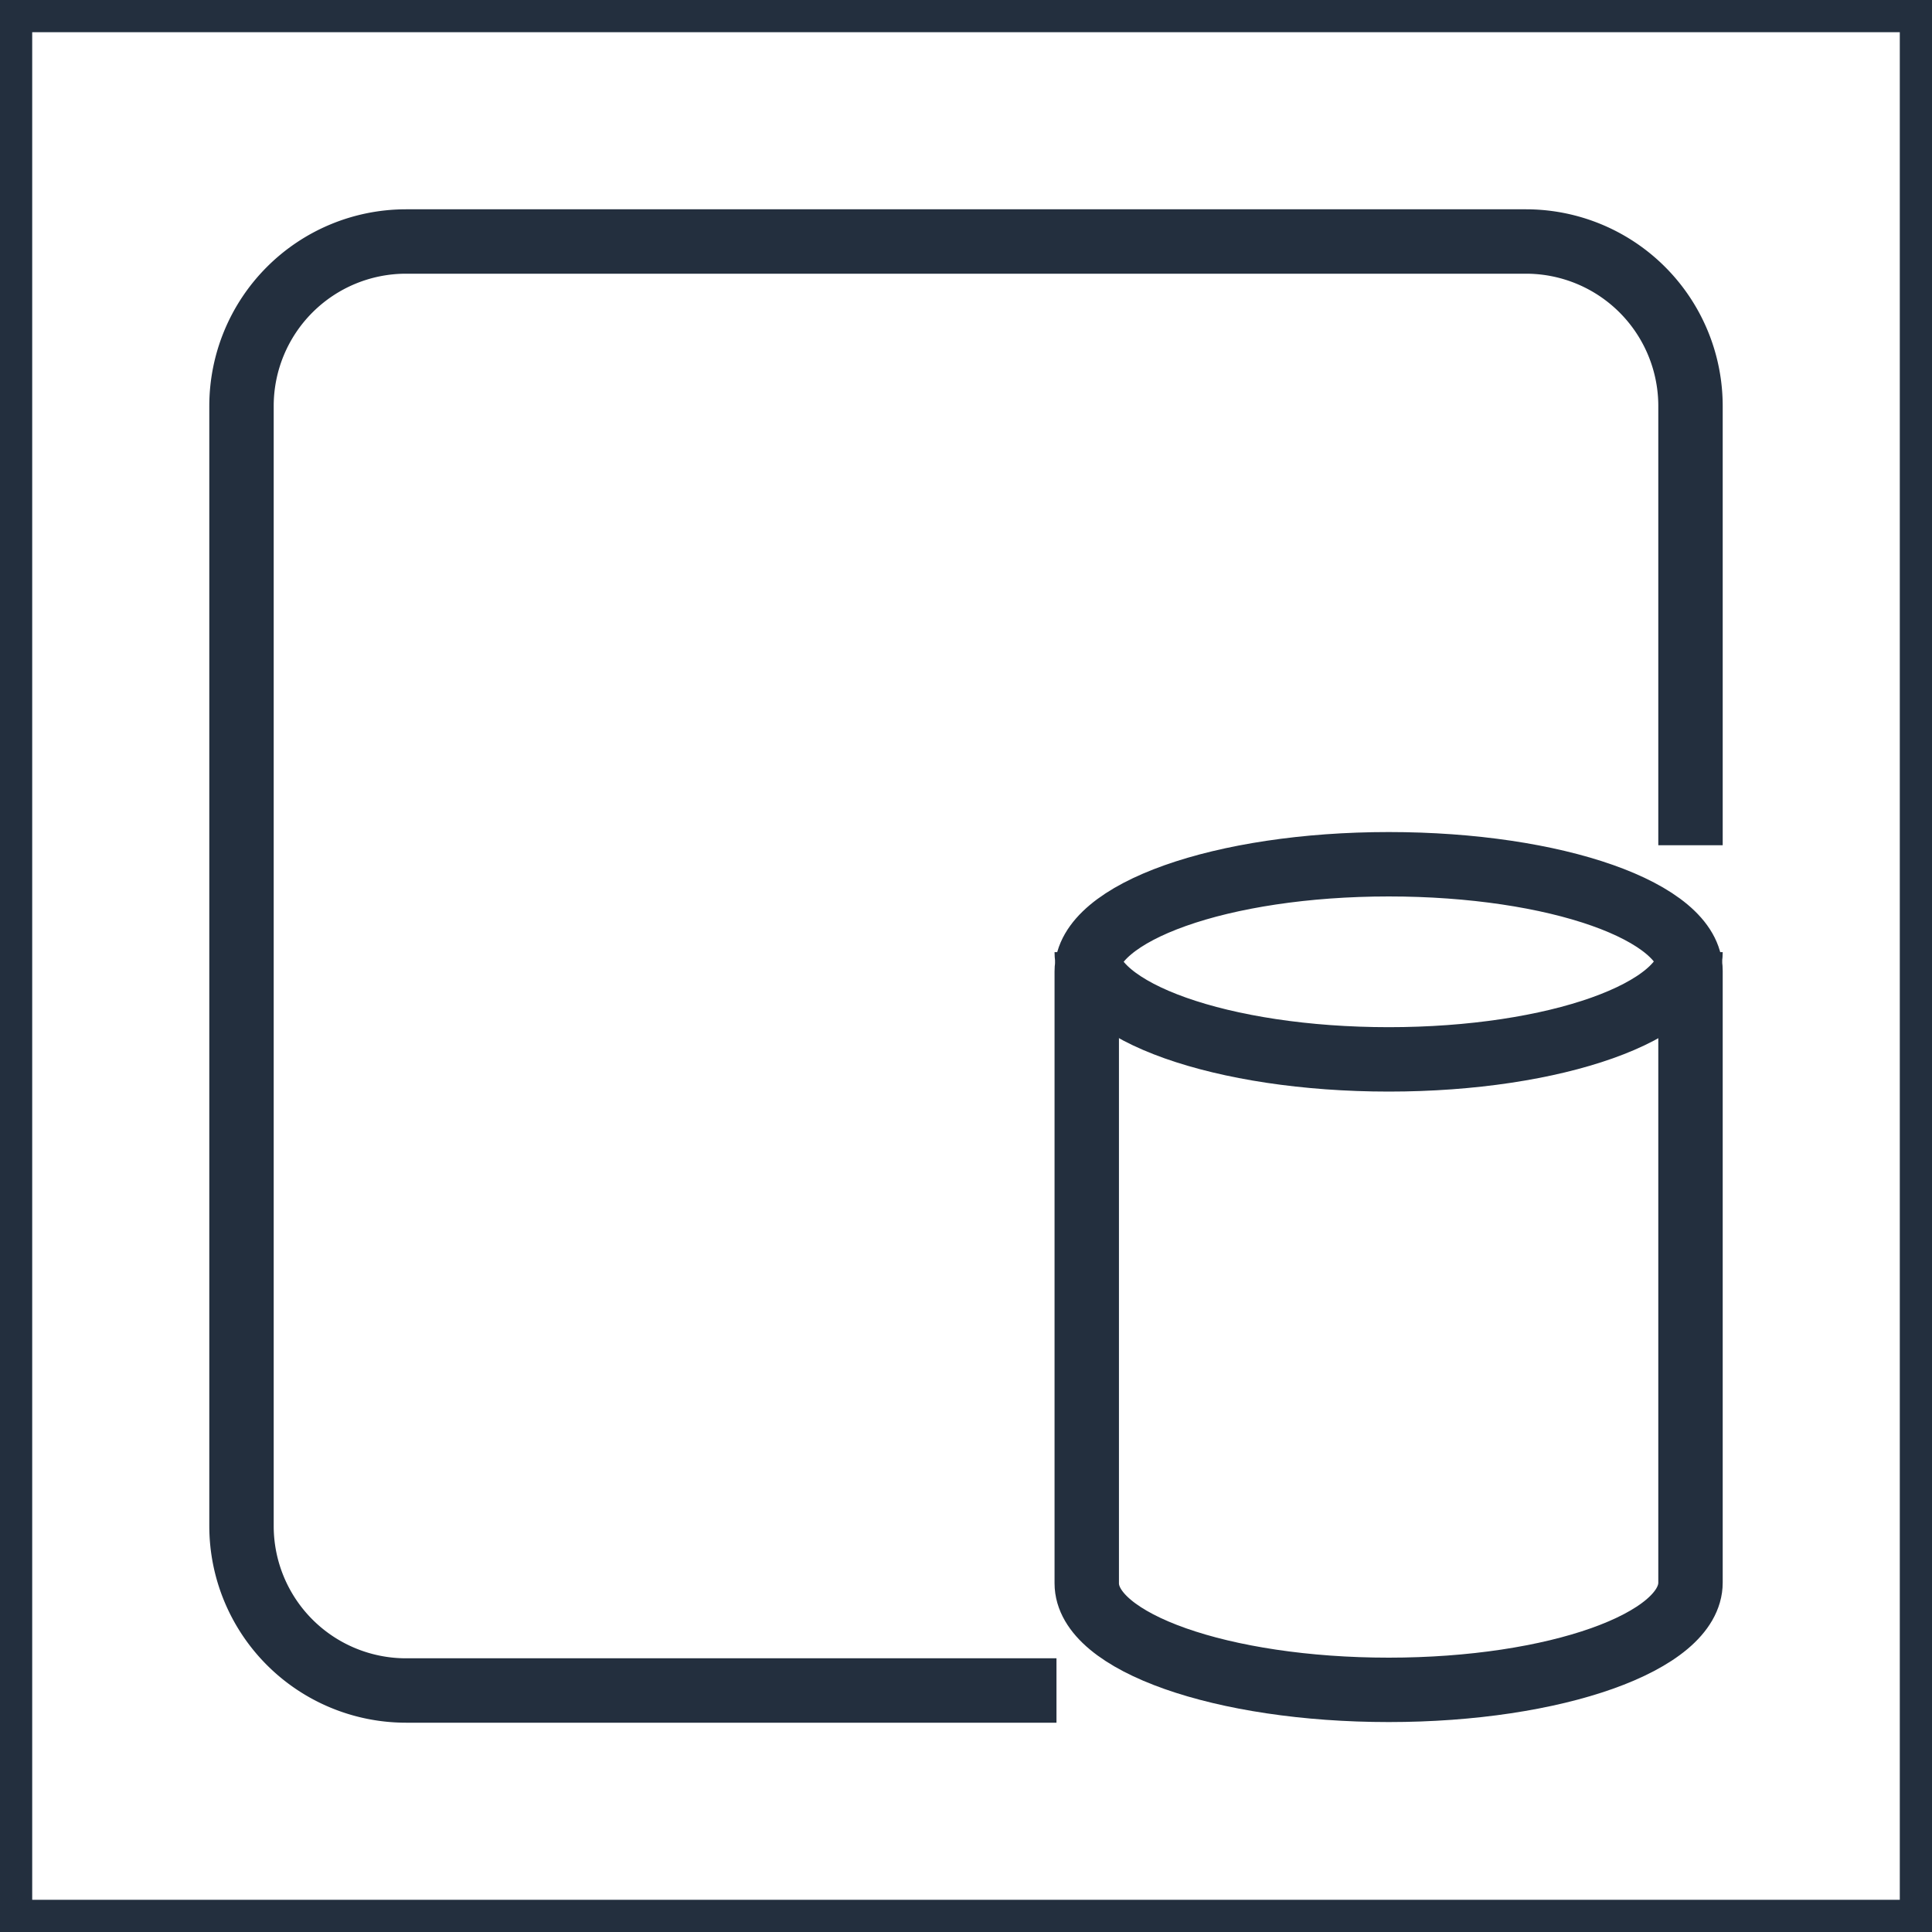 <svg xmlns="http://www.w3.org/2000/svg" width="60" height="60" viewBox="0 0 60 60"><title>architecture-resource_EC2_DB-on-Instance</title><g id="Background"><rect width="60" height="60" style="fill:#fff"/><path d="M59,1V59H1V1H59m1-1H0V60H60V0Z" style="fill:#232f3e"/></g><g id="Art"><path d="M32.81,52.5H12.61A5.11,5.11,0,0,1,7.5,47.39V12.61A5.11,5.11,0,0,1,12.61,7.5H47.39a5.11,5.11,0,0,1,5.11,5.11V26.25" style="fill:none;stroke:#232f3e;stroke-linejoin:round;stroke-width:2px"/><path d="M52.5,30.15v19c0,1.84-4.2,3.33-9.37,3.33S33.75,51,33.75,49.17v-19c0-1.84,4.19-3.33,9.38-3.33S52.5,28.31,52.5,30.15Z" style="fill:none;stroke:#232f3e;stroke-linejoin:round;stroke-width:2px"/><path d="M52.5,29.57c0,1.84-4.2,3.33-9.37,3.33s-9.38-1.49-9.38-3.33" style="fill:none;stroke:#232f3e;stroke-linejoin:round;stroke-width:2px"/></g></svg>